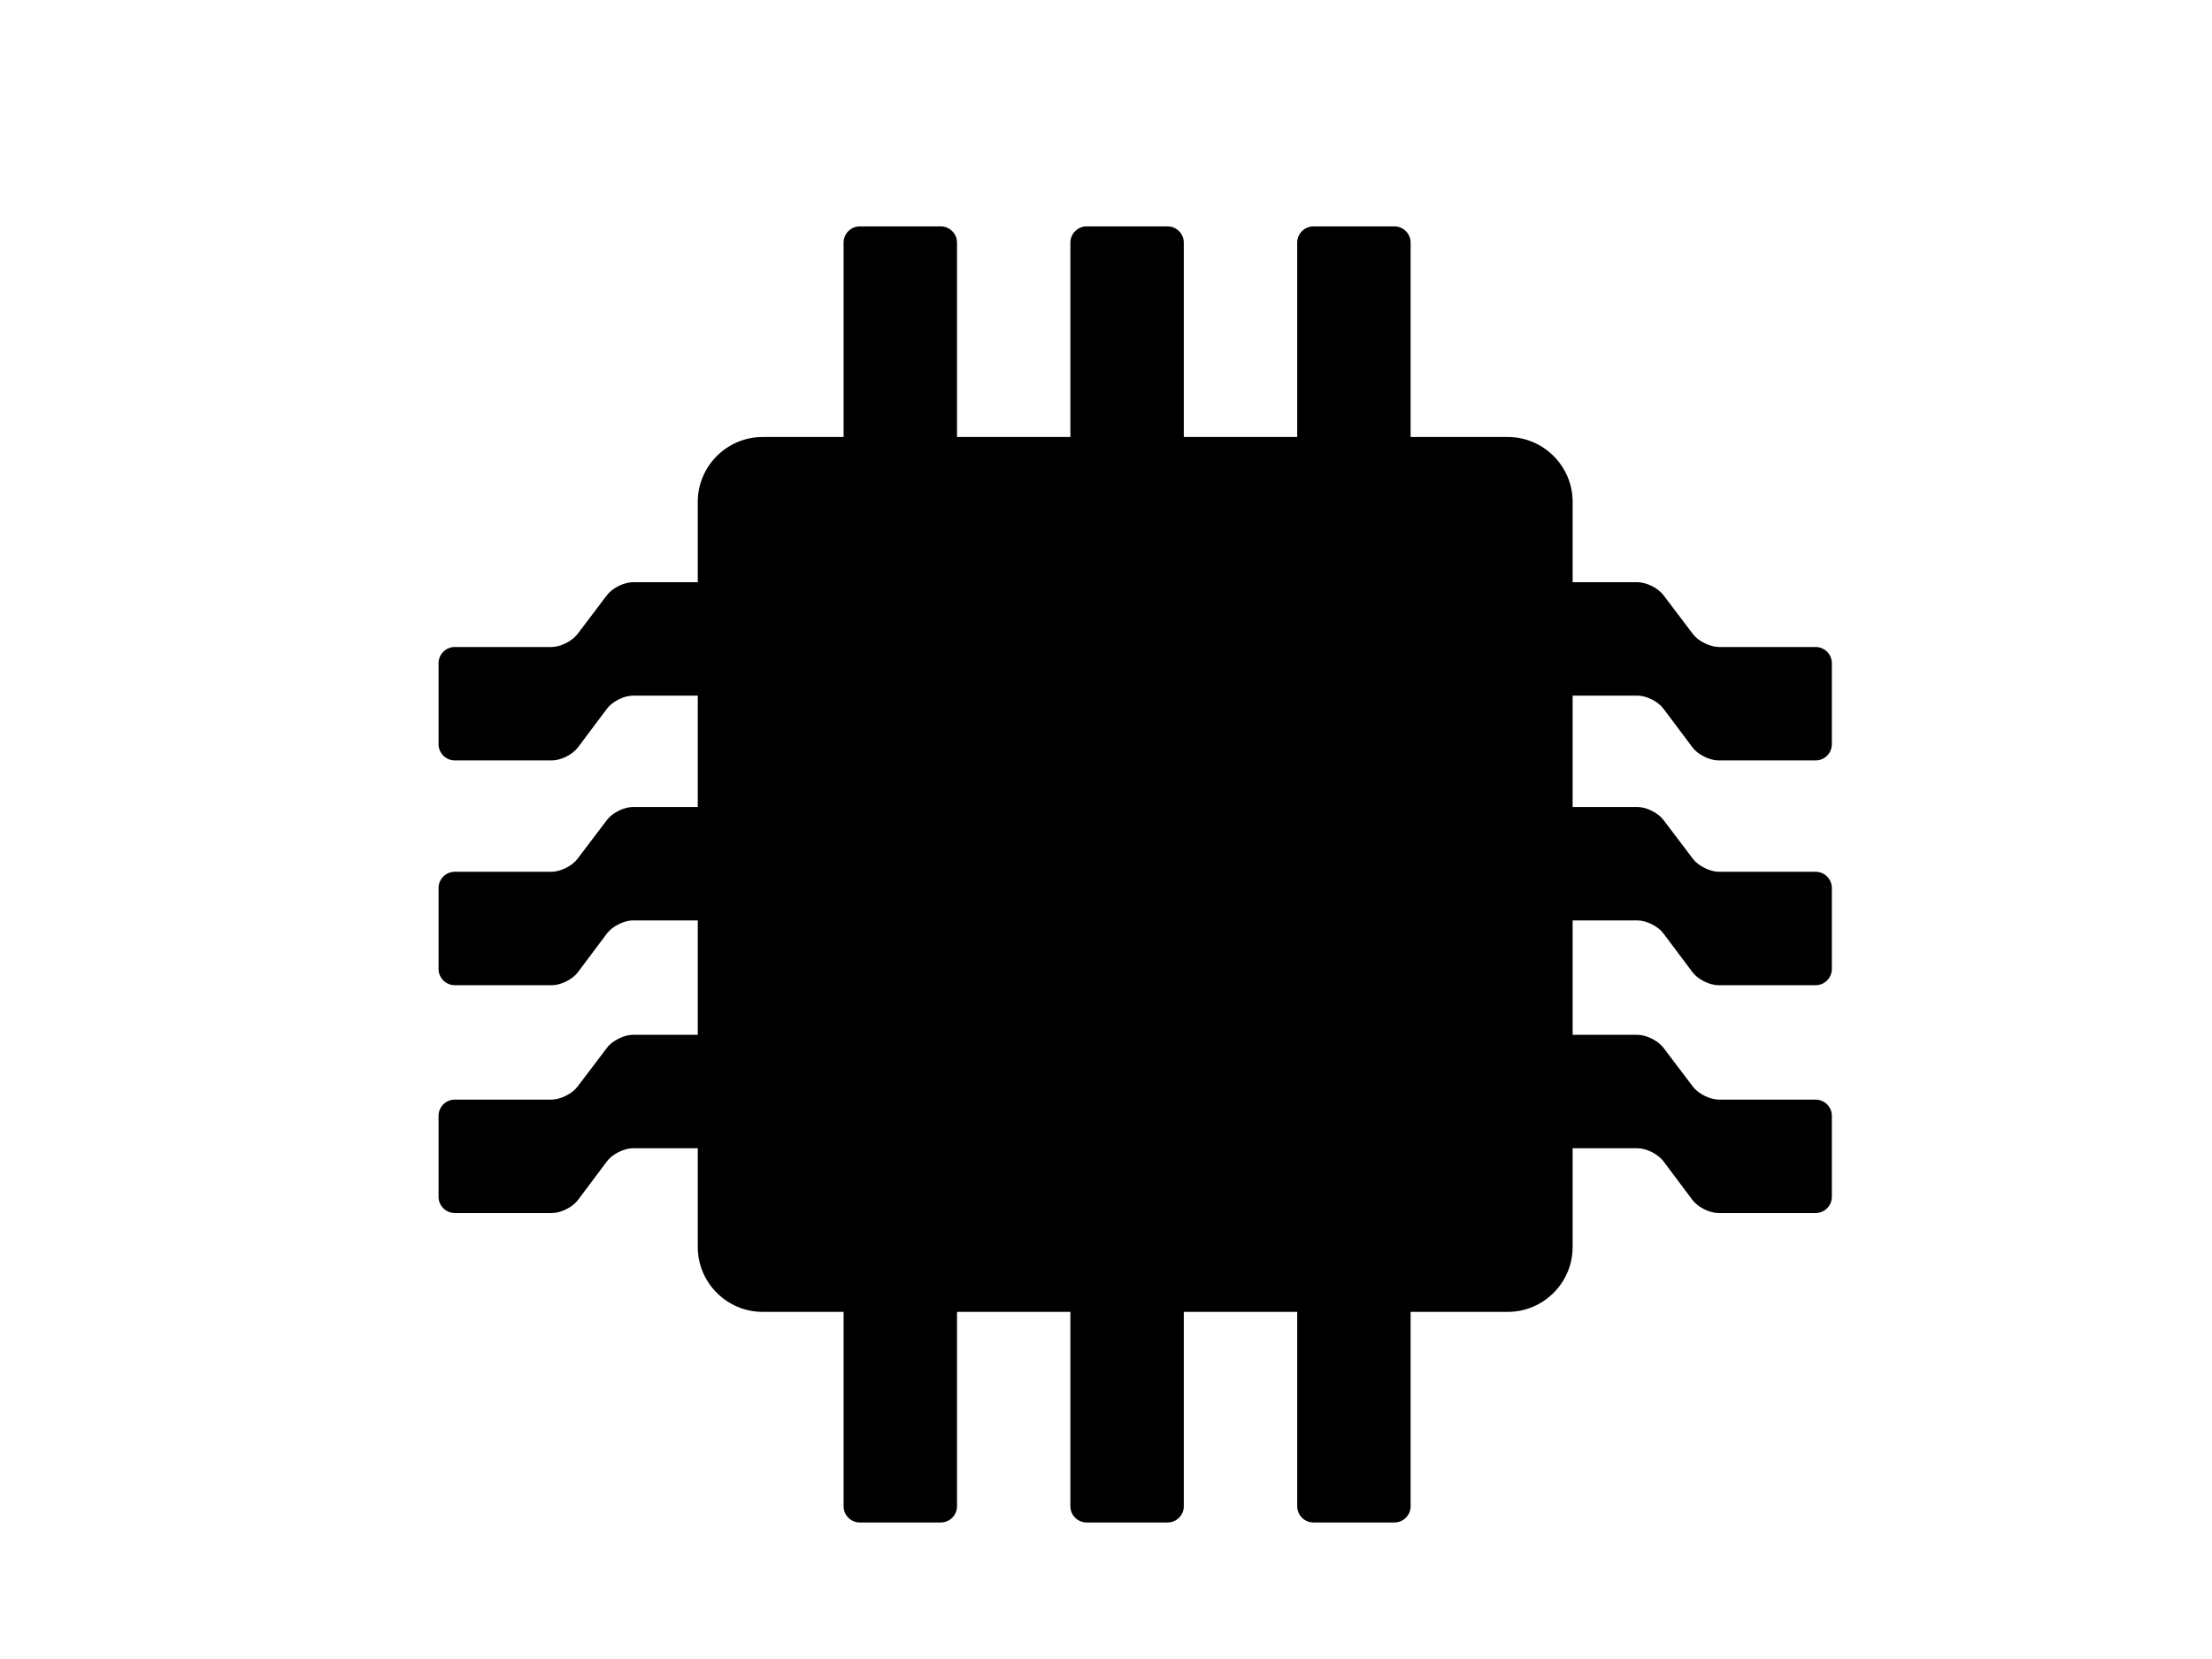 <?xml version="1.0"?>
<svg width="640" height="480" xmlns="http://www.w3.org/2000/svg" xmlns:svg="http://www.w3.org/2000/svg" xmlns:xlink="http://www.w3.org/1999/xlink">
 <!-- Created with SVG-edit - http://svg-edit.googlecode.com/ -->
 <defs>
  <symbol id="svg_27" viewBox="0 0 128 128" xmlns="http://www.w3.org/2000/svg" xmlns:xlink="http://www.w3.org/1999/xlink">
   <path id="svg_1" d="m32.67,45.962c-0.55,0 -1.272,0.358 -1.604,0.797l-1.823,2.407c-0.332,0.438 -1.054,0.796 -1.604,0.796l-5.969,0c-0.55,0 -1,0.45 -1,1l0,5c0,0.55 0.45,1 1,1l6,0c0.55,0 1.27,-0.359 1.6,-0.8l1.8,-2.4c0.33,-0.44 1.05,-0.8 1.6,-0.8l5,0c0.55,0 1,-0.45 1,-1l0,-5c0,-0.55 -0.45,-1 -1,-1l-5,0z" fill="#000000"/>
   <g id="svg_2">
    <g id="svg_3">
     <path id="svg_5" d="m52.67,25c0,-0.55 -0.45,-1 -1,-1l-5,0c-0.55,0 -1,0.45 -1,1l0,13c0,0.55 0.45,1 1,1l5,0c0.55,0 1,-0.45 1,-1l0,-13z" fill="#000000"/>
    </g>
    <g id="svg_6">
     <path id="svg_7" d="m66.669,25c0,-0.55 -0.45,-1 -1,-1l-5,0c-0.55,0 -1,0.45 -1,1l0,13c0,0.55 0.45,1 1,1l5,0c0.55,0 1,-0.45 1,-1l0,-13z" fill="#000000"/>
    </g>
    <g id="svg_8">
     <path id="svg_9" d="m80.669,25c0,-0.55 -0.449,-1 -1,-1l-5,0c-0.549,0 -1,0.45 -1,1l0,13c0,0.55 0.451,1 1,1l5,0c0.551,0 1,-0.45 1,-1l0,-13z" fill="#000000"/>
    </g>
   </g>
   <path id="svg_10" d="m32.67,59.837c-0.55,0 -1.272,0.358 -1.604,0.797l-1.823,2.406c-0.332,0.438 -1.054,0.797 -1.604,0.797l-5.969,0c-0.55,0 -1,0.449 -1,1l0,5c0,0.549 0.45,1 1,1l6,0c0.55,0 1.27,-0.359 1.6,-0.801l1.8,-2.4c0.33,-0.439 1.05,-0.799 1.6,-0.799l5,0c0.55,0 1,-0.451 1,-1l0,-5c0,-0.55 -0.45,-1 -1,-1l-5,0z" fill="#000000"/>
   <path id="svg_11" d="m32.67,73.9c-0.55,0 -1.272,0.357 -1.604,0.797l-1.823,2.406c-0.332,0.438 -1.054,0.797 -1.604,0.797l-5.969,0c-0.55,0 -1,0.449 -1,1l0,5c0,0.549 0.45,1 1,1l6,0c0.55,0 1.27,-0.359 1.6,-0.801l1.8,-2.4c0.33,-0.439 1.05,-0.799 1.6,-0.799l5,0c0.55,0 1,-0.451 1,-1l0,-5c0,-0.551 -0.45,-1 -1,-1l-5,0z" fill="#000000"/>
   <g id="svg_12">
    <g id="svg_13">
     <g id="svg_14">
      <path id="svg_15" d="m52.67,89c0,-0.549 -0.45,-1 -1,-1l-5,0c-0.55,0 -1,0.451 -1,1l0,14c0,0.551 0.45,1 1,1l5,0c0.55,0 1,-0.449 1,-1l0,-14z" fill="#000000"/>
     </g>
     <g id="svg_16">
      <path id="svg_17" d="m66.669,89c0,-0.549 -0.45,-1 -1,-1l-5,0c-0.55,0 -1,0.451 -1,1l0,14c0,0.551 0.45,1 1,1l5,0c0.55,0 1,-0.449 1,-1l0,-14z" fill="#000000"/>
     </g>
     <g id="svg_18">
      <path id="svg_19" d="m80.669,89c0,-0.549 -0.449,-1 -1,-1l-5,0c-0.549,0 -1,0.451 -1,1l0,14c0,0.551 0.451,1 1,1l5,0c0.551,0 1,-0.449 1,-1l0,-14z" fill="#000000"/>
     </g>
    </g>
    <path id="svg_20" d="m94.669,45.962c0.551,0 1.272,0.358 1.604,0.797l1.823,2.407c0.332,0.438 1.055,0.796 1.604,0.796l5.969,0c0.551,0 1,0.45 1,1l0,5c0,0.55 -0.449,1 -1,1l-6,0c-0.549,0 -1.27,-0.36 -1.6,-0.8l-1.8,-2.4c-0.33,-0.439 -1.05,-0.8 -1.601,-0.8l-5,0c-0.549,0 -1,-0.45 -1,-1l0,-5c0,-0.55 0.451,-1 1,-1l5.001,0z" fill="#000000"/>
    <path id="svg_21" d="m94.669,59.837c0.551,0 1.272,0.358 1.604,0.797l1.823,2.406c0.332,0.438 1.055,0.797 1.604,0.797l5.969,0c0.551,0 1,0.449 1,1l0,5c0,0.549 -0.449,1 -1,1l-6,0c-0.549,0 -1.27,-0.361 -1.6,-0.801l-1.8,-2.4c-0.33,-0.439 -1.05,-0.799 -1.601,-0.799l-5,0c-0.549,0 -1,-0.451 -1,-1l0,-5c0,-0.55 0.451,-1 1,-1l5.001,0z" fill="#000000"/>
    <path id="svg_22" d="m94.669,73.9c0.551,0 1.272,0.357 1.604,0.797l1.823,2.406c0.332,0.438 1.055,0.797 1.604,0.797l5.969,0c0.551,0 1,0.449 1,1l0,5c0,0.549 -0.449,1 -1,1l-6,0c-0.549,0 -1.27,-0.361 -1.6,-0.801l-1.8,-2.4c-0.33,-0.439 -1.05,-0.799 -1.601,-0.799l-5,0c-0.549,0 -1,-0.451 -1,-1l0,-5c0,-0.551 0.451,-1 1,-1l5.001,0z" fill="#000000"/>
   </g>
   <path id="svg_23" d="m90.669,41l0,46c0,2.201 -1.799,4 -4,4l-46,0c-2.2,0 -4,-1.799 -4,-4l0,-46c0,-2.2 1.8,-4 4,-4l46,0c2.202,0 4,1.8 4,4z" fill="#000000"/>
   <path id="svg_24" d="m82.892,48.444c0,0.55 -0.451,1 -1,1l-15.127,0c-0.549,0 -1,-0.45 -1,-1l0,-3.137c0,-0.55 0.45,-1 1,-1l15.127,0c0.549,0 1,0.45 1,1l0,3.137z" fill="#000000"/>
  </symbol>
 </defs>
 <g>
  <title>Layer 1</title>
  <g id="svg_4"/>
  <use id="svg_28" xlink:href="#svg_27" transform="matrix(1.25,0,0,1.25,0,0) " y="-37.6" x="-56"/>
  <g id="svg_29"/>
 </g>
</svg>